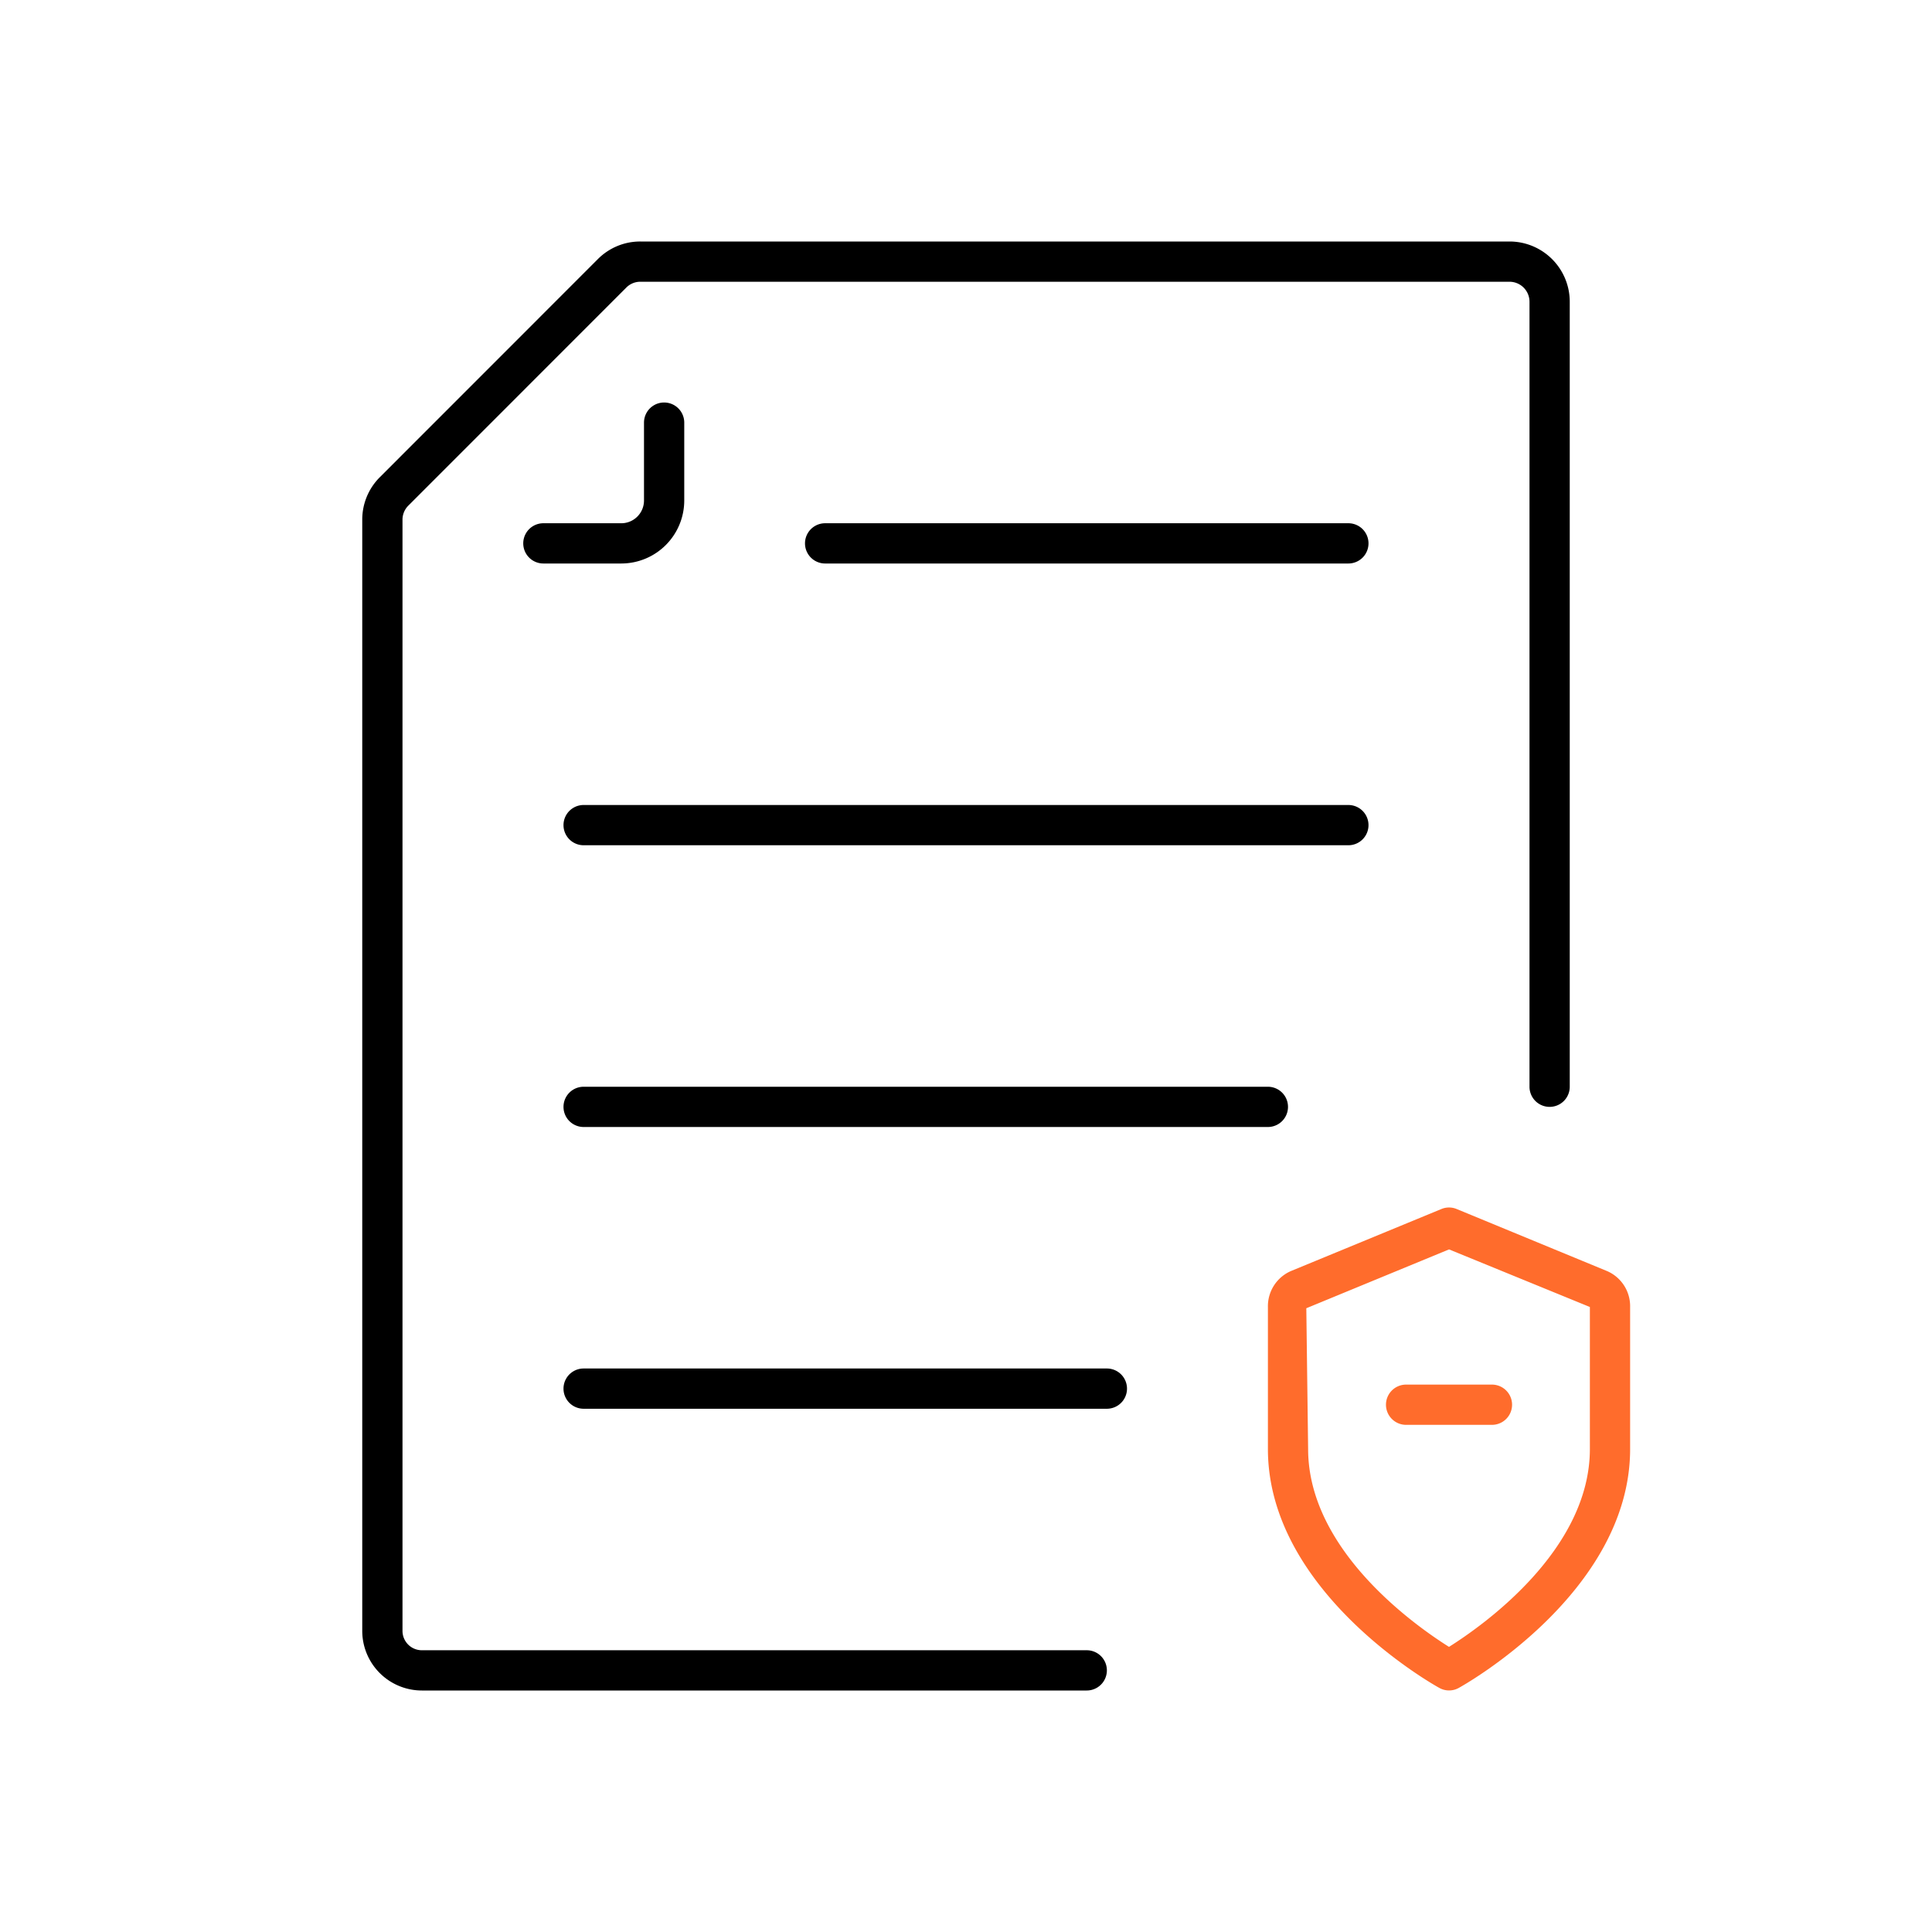 <svg xmlns="http://www.w3.org/2000/svg" viewBox="0 0 48 48"><defs><style>.cls-1{fill:#ff6c2c;}</style></defs><g id="Base_Icons" data-name="Base Icons"><path d="M27,41H10.48A.481.481,0,0,1,10,40.52V12.915a.493.493,0,0,1,.144-.352L15.563,7.142A.486.486,0,0,1,15.911,7H37.504A.497.497,0,0,1,38,7.496V27a.5.5,0,0,0,1,0V7.496A1.497,1.497,0,0,0,37.504,6H15.911a1.482,1.482,0,0,0-1.054.434l-5.421,5.423A1.487,1.487,0,0,0,9,12.915V40.52A1.482,1.482,0,0,0,10.48,42H27a.5.5,0,0,0,0-1Z"/><path d="M17,12.432V10.5a.5.5,0,0,0-1,0v1.932A.565.565,0,0,1,15.439,13H13.5a.5.5,0,0,0,0,1h1.939A1.566,1.566,0,0,0,17,12.432Z"/><path d="M14.5,27a.5.5,0,0,0,0,1h17a.5.5,0,0,0,0-1Z"/><path d="M27.5,34h-13a.5.5,0,0,0,0,1h13a.5.5,0,0,0,0-1Z"/><path d="M34,20.5a.5.5,0,0,0-.5-.5h-19a.5.5,0,0,0,0,1h19A.5.5,0,0,0,34,20.5Z"/><path d="M33.5,13h-13a.5.5,0,0,0,0,1h13a.5.5,0,0,0,0-1Z"/></g><g id="Sub_Icons" data-name="Sub Icons"><path class="cls-1" d="M39.926,31.579l-3.735-1.541a.495.495,0,0,0-.381,0l-3.735,1.54a.952.952,0,0,0-.574.894V36c0,3.594,4.22,5.916,4.263,5.938a.495.495,0,0,0,.475,0C36.28,41.916,40.5,39.594,40.5,36V32.472A.95.95,0,0,0,39.926,31.579ZM39.5,36c0,2.522-2.674,4.397-3.5,4.916-.826-.519-3.5-2.394-3.5-4.916l-.045-3.497L36.001,31.041,39.5,32.472Z"/><path class="cls-1" d="M34.434,34.9a.5.5,0,0,0,.5.5h2.133a.5.5,0,1,0,0-1H34.934A.5.5,0,0,0,34.434,34.9Z"/></g></svg>